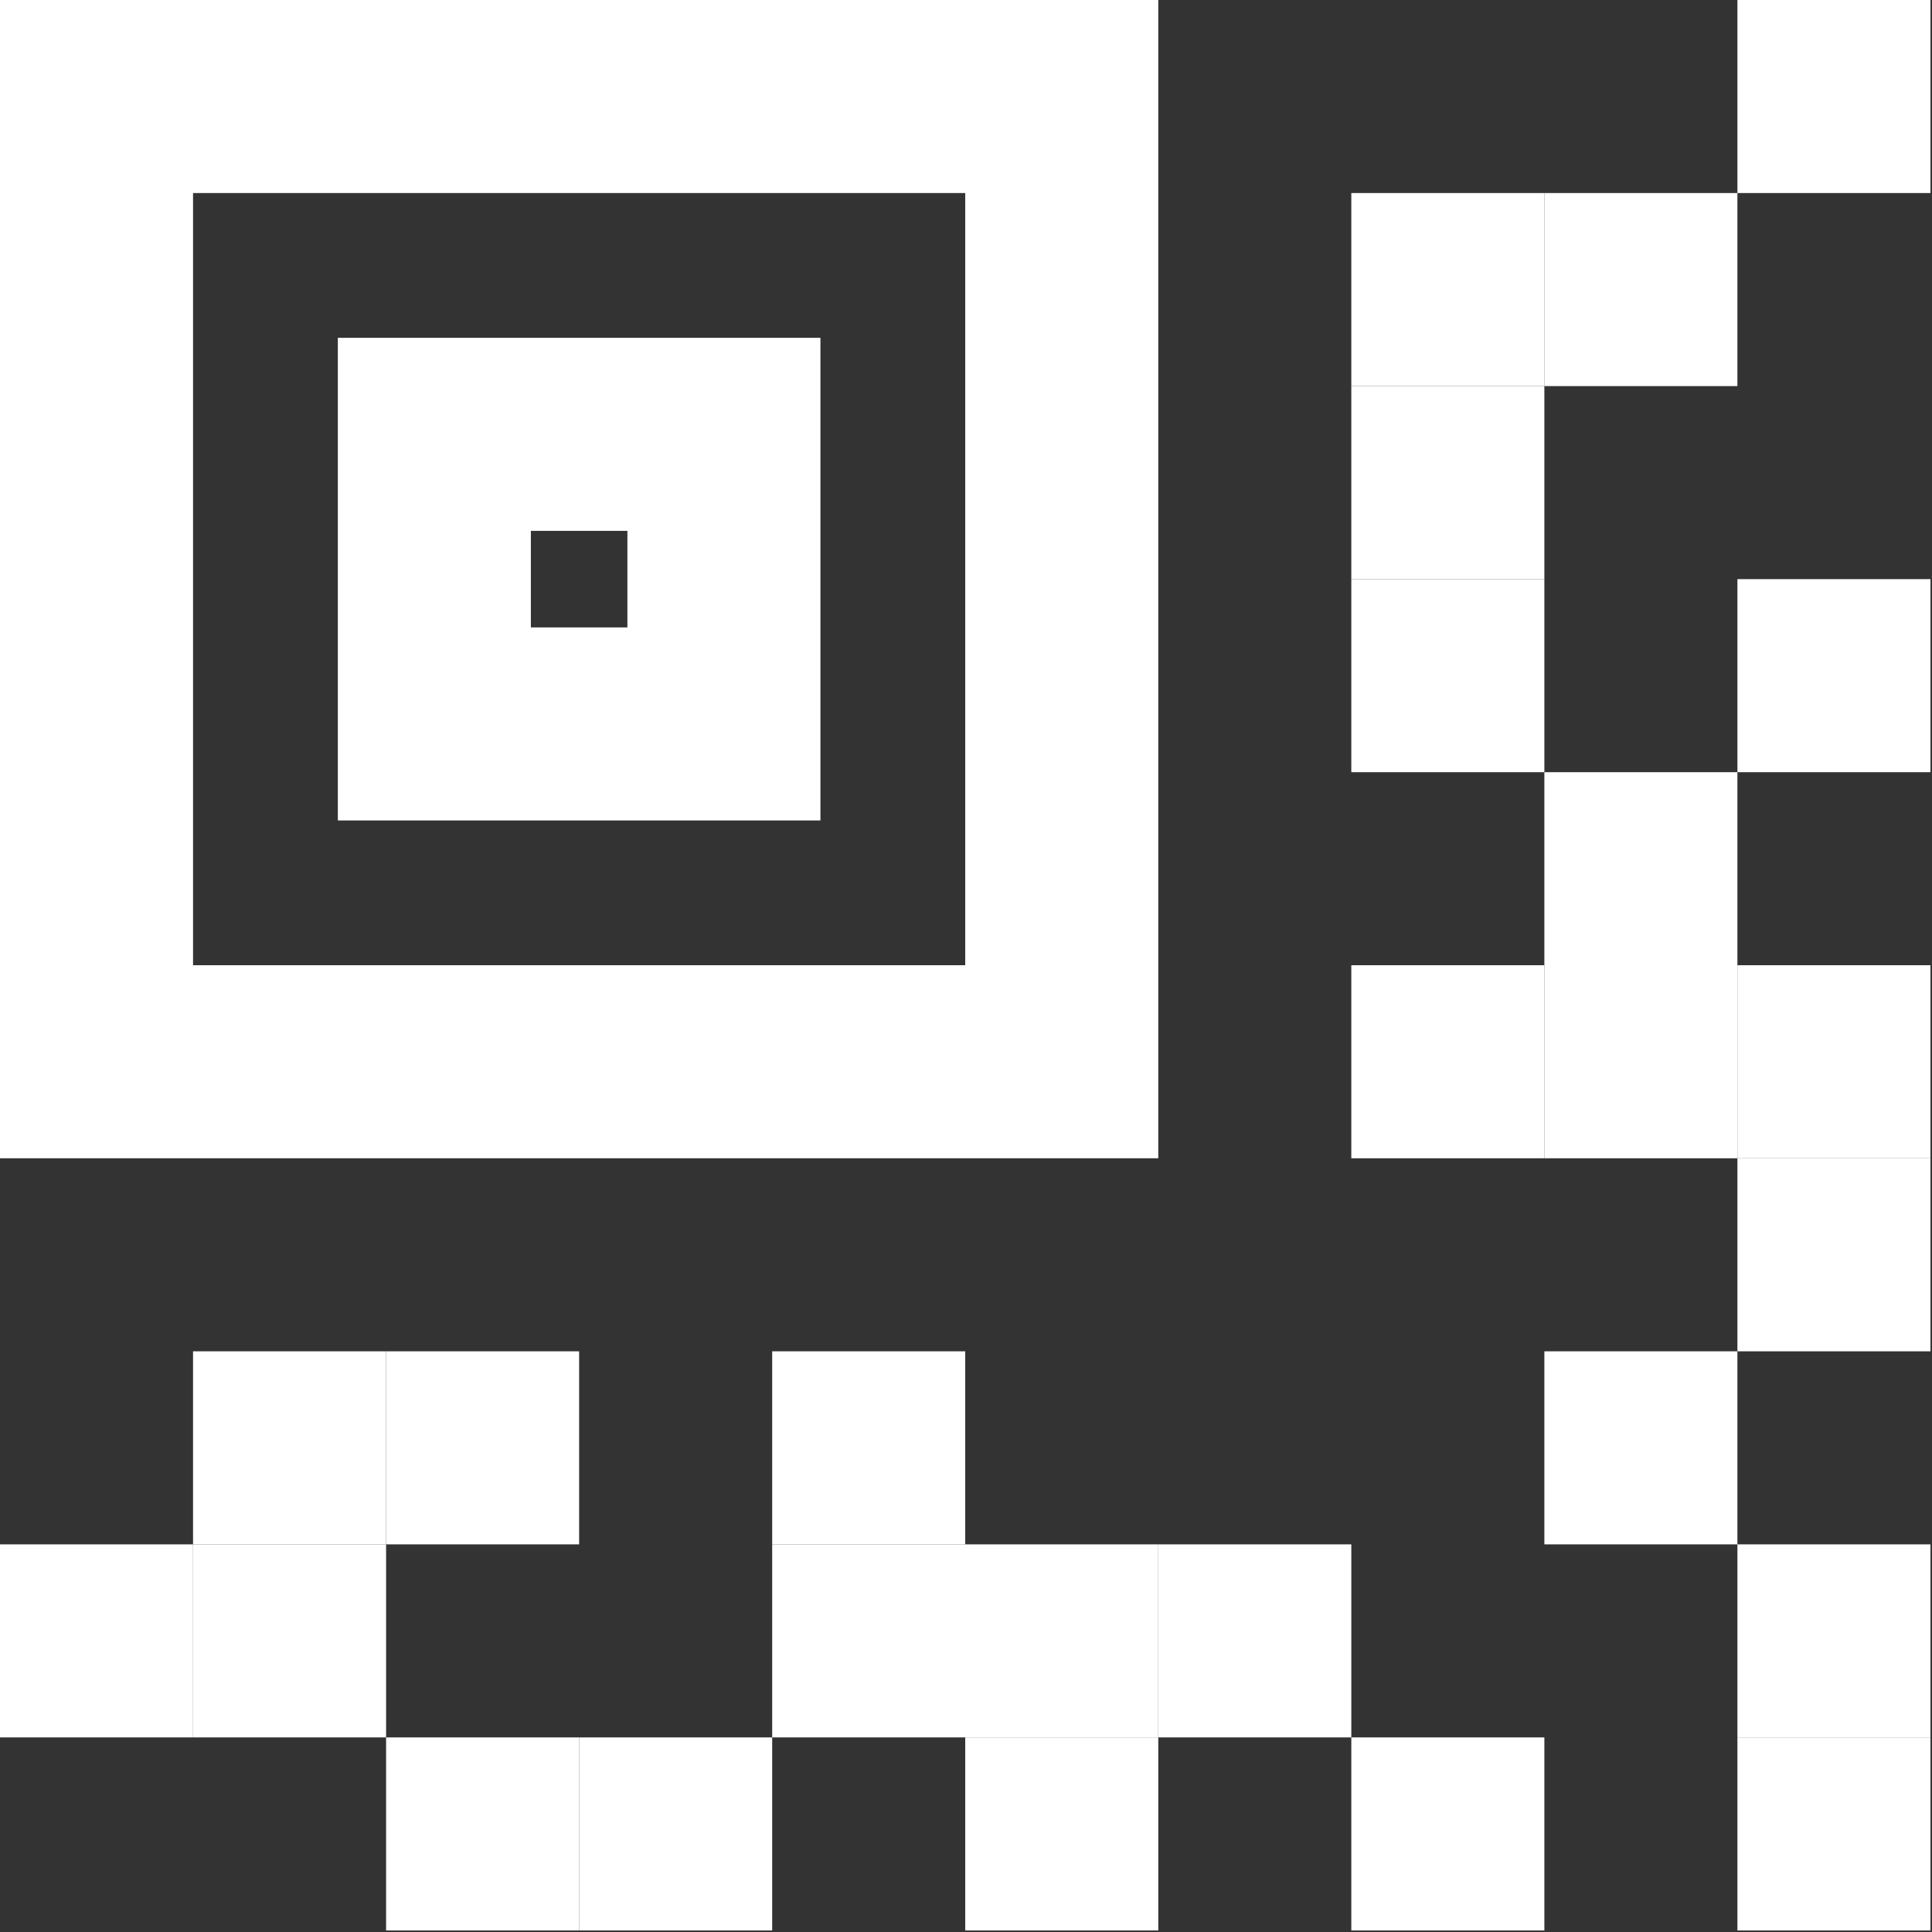 <?xml version="1.0" encoding="UTF-8" standalone="no"?><!DOCTYPE svg PUBLIC "-//W3C//DTD SVG 1.1//EN" "http://www.w3.org/Graphics/SVG/1.1/DTD/svg11.dtd"><svg width="100%" height="100%" viewBox="0 0 417 417" version="1.1" xmlns="http://www.w3.org/2000/svg" xmlns:xlink="http://www.w3.org/1999/xlink" xml:space="preserve" xmlns:serif="http://www.serif.com/" style="fill-rule:evenodd;clip-rule:evenodd;stroke-linejoin:round;stroke-miterlimit:2;"><rect x="0" y="0" width="417" height="417" fill="#333333" stroke="none"/><path d="M0,0l0,250l250,-0l-0,-250l-250,0Zm41.667,41.667l166.666,-0c0,-0 0,166.666 0,166.666c0,0 -166.666,0 -166.666,0c-0,0 -0,-166.666 -0,-166.666Z" style="fill:#fff;"/><path d="M72.917,72.917l-0,104.166l104.166,0l0,-104.166l-104.166,-0Zm41.666,41.666l20.834,0c-0,0 -0,20.834 -0,20.834c-0,-0 -20.834,-0 -20.834,-0l0,-20.834Z" style="fill:#fff;"/><rect x="375" y="0" width="41.667" height="41.667" style="fill:#fff;"/><rect x="333.333" y="41.667" width="41.667" height="41.667" style="fill:#fff;"/><rect x="291.667" y="41.667" width="41.667" height="41.667" style="fill:#fff;"/><rect x="291.667" y="83.333" width="41.667" height="41.667" style="fill:#fff;"/><rect x="333.333" y="166.667" width="41.667" height="41.667" style="fill:#fff;"/><rect x="291.667" y="125" width="41.667" height="41.667" style="fill:#fff;"/><rect x="375" y="125" width="41.667" height="41.667" style="fill:#fff;"/><rect x="41.667" y="291.667" width="41.667" height="41.667" style="fill:#fff;"/><rect x="41.667" y="333.333" width="41.667" height="41.667" style="fill:#fff;"/><rect x="83.333" y="375" width="41.667" height="41.667" style="fill:#fff;"/><rect x="83.333" y="291.667" width="41.667" height="41.667" style="fill:#fff;"/><rect x="166.667" y="333.333" width="41.667" height="41.667" style="fill:#fff;"/><rect x="208.333" y="375" width="41.667" height="41.667" style="fill:#fff;"/><rect x="208.333" y="333.333" width="41.667" height="41.667" style="fill:#fff;"/><rect x="250" y="333.333" width="41.667" height="41.667" style="fill:#fff;"/><rect x="333.333" y="291.667" width="41.667" height="41.667" style="fill:#fff;"/><rect x="375" y="333.333" width="41.667" height="41.667" style="fill:#fff;"/><rect x="375" y="375" width="41.667" height="41.667" style="fill:#fff;"/><rect x="291.667" y="375" width="41.667" height="41.667" style="fill:#fff;"/><rect x="291.667" y="208.333" width="41.667" height="41.667" style="fill:#fff;"/><rect x="333.333" y="208.333" width="41.667" height="41.667" style="fill:#fff;"/><rect x="166.667" y="291.667" width="41.667" height="41.667" style="fill:#fff;"/><rect x="125" y="375" width="41.667" height="41.667" style="fill:#fff;"/><rect x="0" y="333.333" width="41.667" height="41.667" style="fill:#fff;"/><rect x="375" y="208.333" width="41.667" height="41.667" style="fill:#fff;"/><rect x="375" y="250" width="41.667" height="41.667" style="fill:#fff;"/></svg>